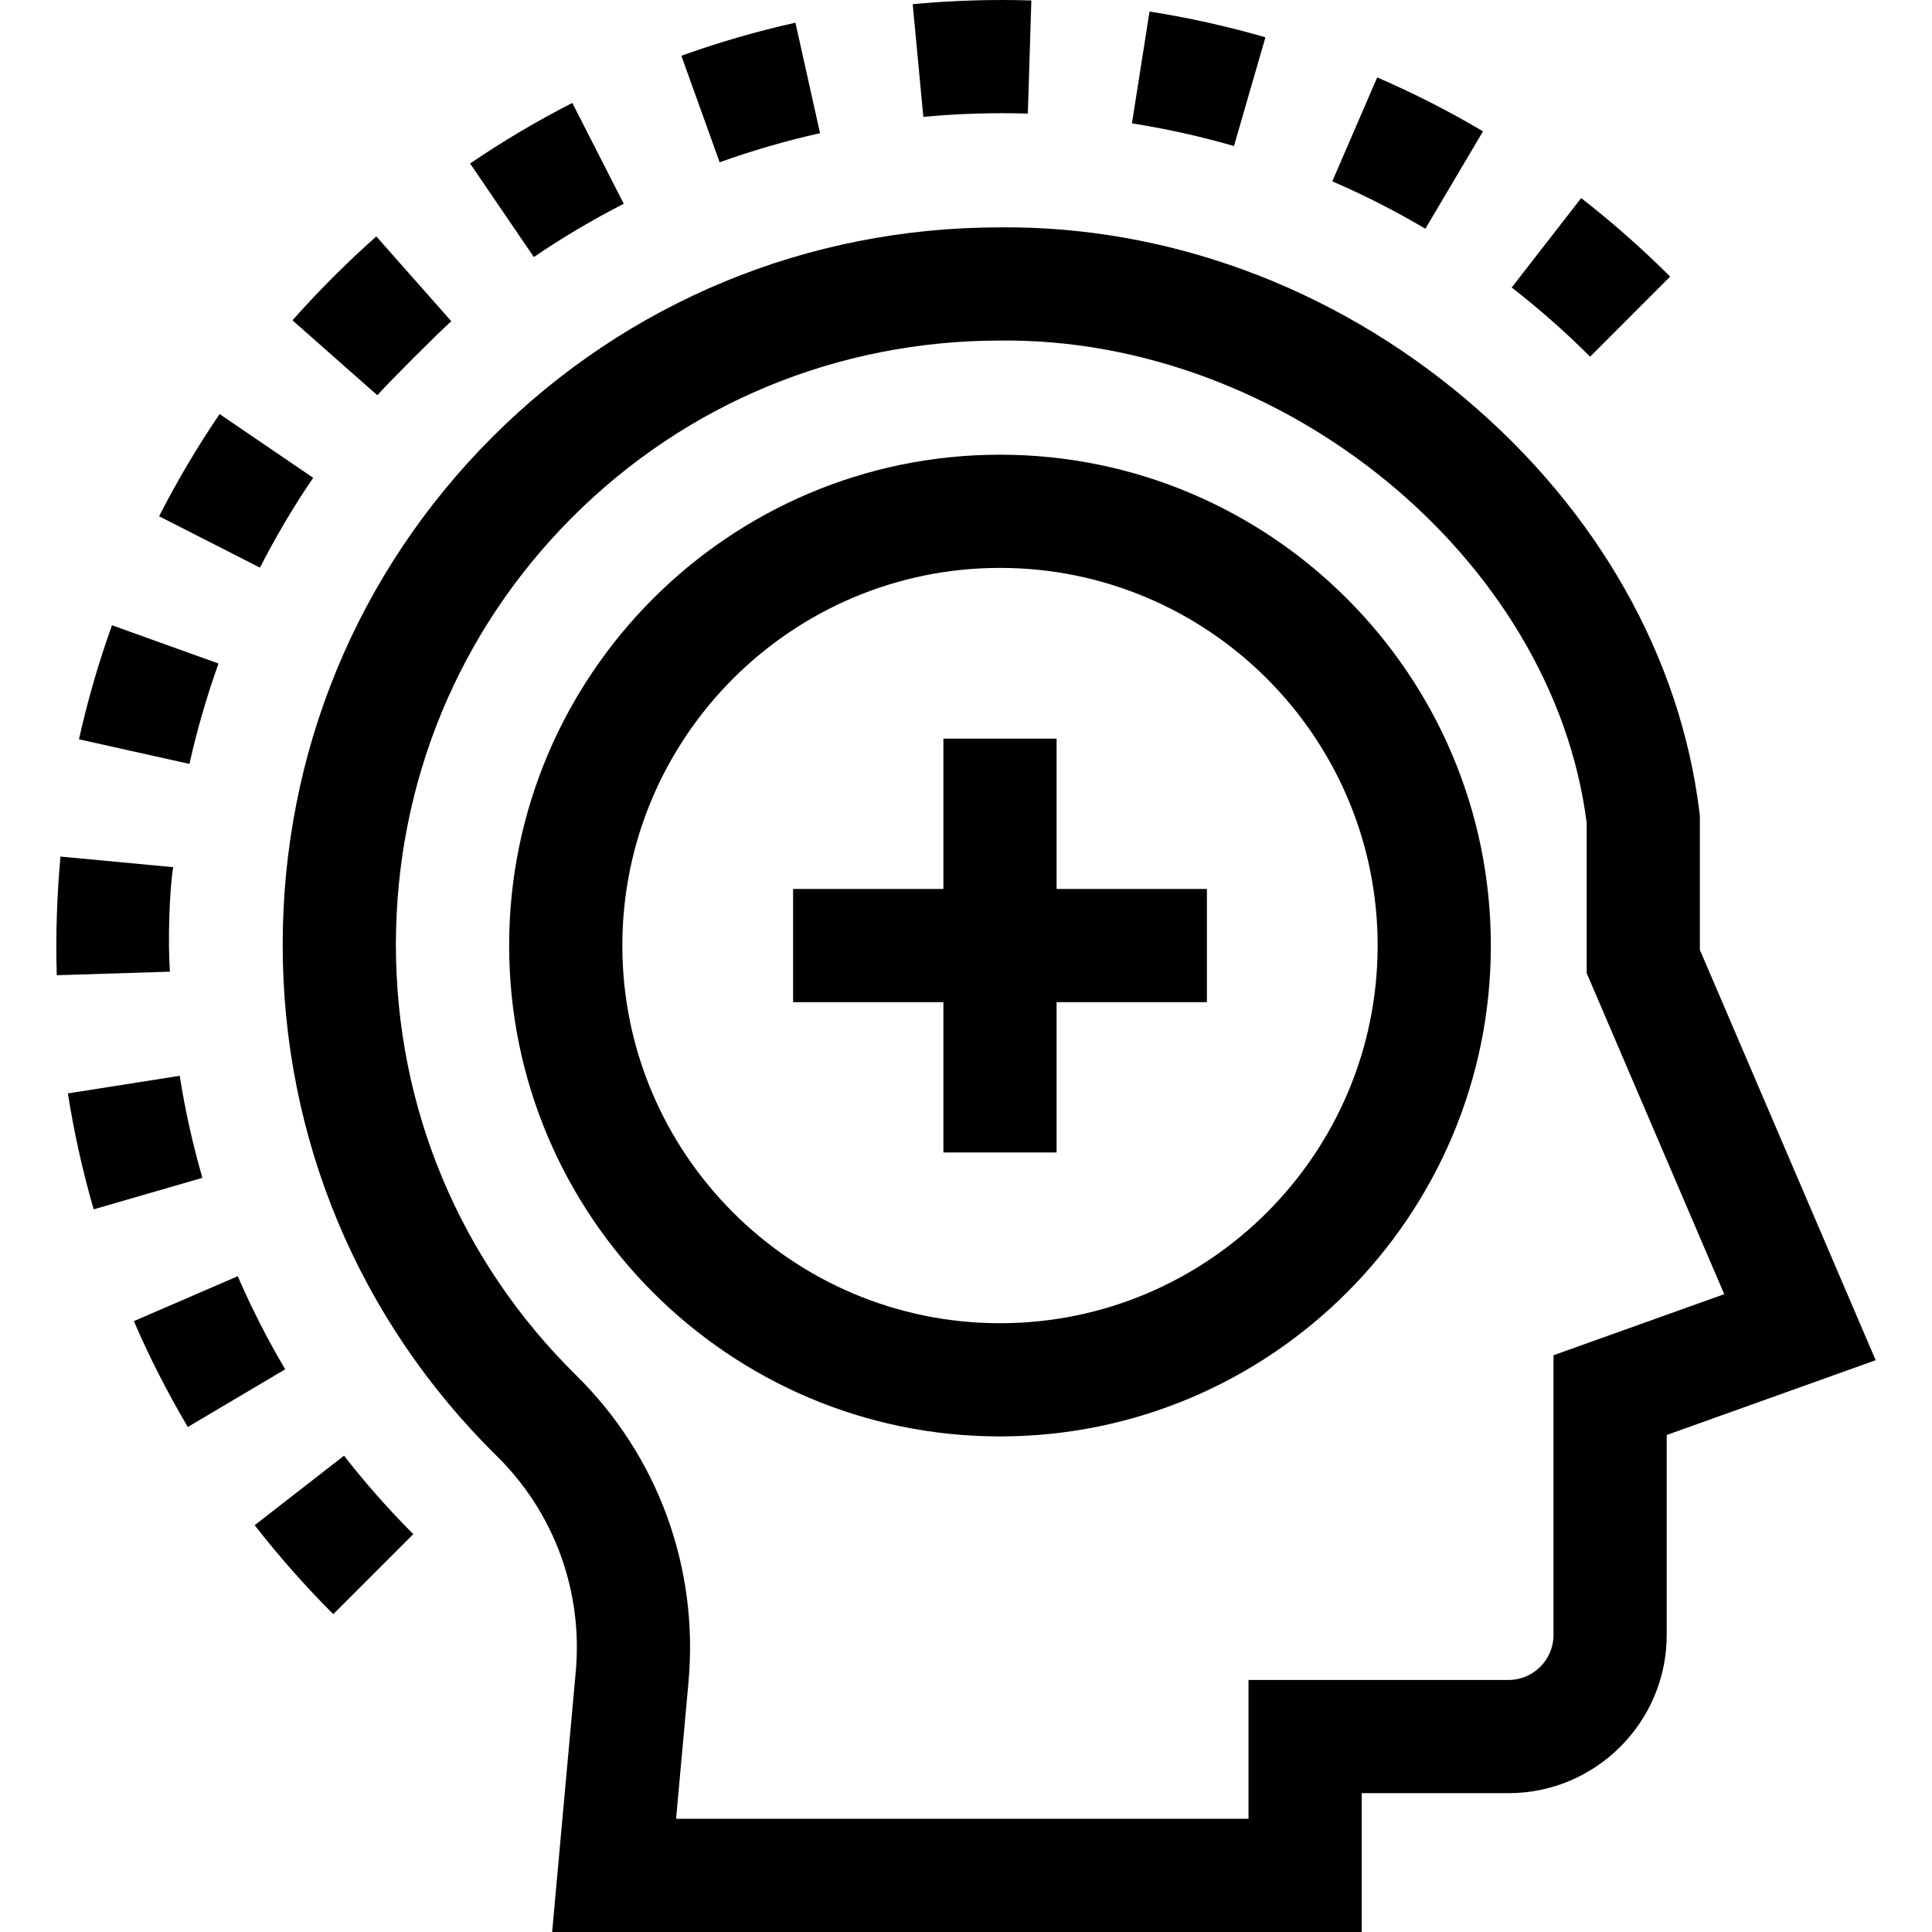 <svg id="Capa_1" enable-background="new 0 0 511.998 511.998" height="512" viewBox="0 0 511.998 511.998" width="512" xmlns="http://www.w3.org/2000/svg"><g><path d="m450.481 251.714v-35.518l-.109-.9c-5.006-41.201-27.055-80.144-62.086-109.652-35.212-29.662-79.006-45.802-123.35-45.393-50.905.027-98.657 19.765-134.467 55.582-35.824 35.832-55.554 83.614-55.554 134.544 0 51.344 20.151 99.461 56.742 135.486 15.235 15 22.859 35.858 20.919 57.228l-6.257 68.906h214.549v-36.79h38.885c23.127 0 41.942-18.815 41.942-41.942v-52.983l55.375-19.812zm-38.785 107.439v74.112c0 6.585-5.357 11.942-11.942 11.942h-68.885v36.79h-151.702l3.287-36.193c2.756-30.352-8.086-59.99-29.748-81.317-30.818-30.343-47.79-70.867-47.79-114.109 0-42.918 16.61-83.167 46.77-113.333s70.404-46.785 113.321-46.793c74.986-.851 146.565 57.72 155.474 127.788v39.831l36.455 85.097z"/><path d="m45.897 229.809-29.869-2.809c-.86 9.454-1.338 20.369-.982 31.445l29.985-.939c-.559-7.794-.152-21.477.866-27.697z"/><path d="m272.385 30.106.933-29.986c-10.446-.323-21.047.009-31.444.989l2.814 29.867c9.157-.862 18.494-1.156 27.697-.87z"/><path d="m165.299 54.002-13.633-26.724c-9.322 4.755-18.436 10.156-27.088 16.052l16.895 24.791c7.611-5.187 15.627-9.937 23.826-14.119z"/><path d="m217.319 35.294-6.525-29.281c-10.224 2.278-20.395 5.226-30.229 8.762l10.148 28.231c8.654-3.112 17.606-5.707 26.606-7.712z"/><path d="m335.351 9.884c-10.037-2.904-20.371-5.201-30.715-6.828l-4.661 29.635c9.106 1.433 18.203 3.455 27.037 6.012z"/><path d="m442.605 73.303c-7.418-7.411-15.352-14.411-23.583-20.806l-18.405 23.691c7.251 5.634 14.245 11.803 20.785 18.337z"/><path d="m393.014 34.8c-9-5.327-18.436-10.133-28.045-14.284l-11.897 27.539c8.45 3.651 16.748 7.877 24.661 12.562z"/><path d="m119.6 85.135-19.868-22.478c-6.911 6.124-14.799 13.822-22.223 22.234l22.487 19.857c3.053-3.457 16.168-16.576 19.604-19.613z"/><path d="m63.005 338.206-27.537 11.905c4.155 9.608 8.966 19.047 14.3 28.054l25.813-15.289c-4.692-7.92-8.923-16.22-12.576-24.67z"/><path d="m82.996 126.621-24.796-16.887c-5.891 8.65-11.286 17.761-16.034 27.078l26.729 13.621c4.175-8.192 8.919-16.204 14.101-23.812z"/><path d="m67.491 404.187c6.399 8.229 13.406 16.163 20.826 23.583l21.213-21.213c-6.542-6.543-12.718-13.536-18.356-20.786z"/><path d="m47.623 285.097-29.635 4.668c1.629 10.344 3.929 20.68 6.836 30.719l28.816-8.344c-2.558-8.836-4.582-17.934-6.017-27.043z"/><path d="m57.911 175.842-28.234-10.142c-3.533 9.835-6.478 20.004-8.752 30.225l29.283 6.518c2.003-8.997 4.594-17.947 7.703-26.601z"/><path d="m265.008 120.498c-71.728 0-130.083 58.355-130.083 130.083 0 71.729 58.355 130.084 130.083 130.084s130.083-58.355 130.083-130.084c.001-71.728-58.355-130.083-130.083-130.083zm0 230.167c-55.186 0-100.083-44.897-100.083-100.084 0-55.186 44.897-100.083 100.083-100.083s100.083 44.897 100.083 100.083c.001 55.186-44.897 100.084-100.083 100.084z"/><path d="m280.008 195.748h-30v39.833h-39.833v30h39.833v39.834h30v-39.834h39.834v-30h-39.834z"/></g></svg>